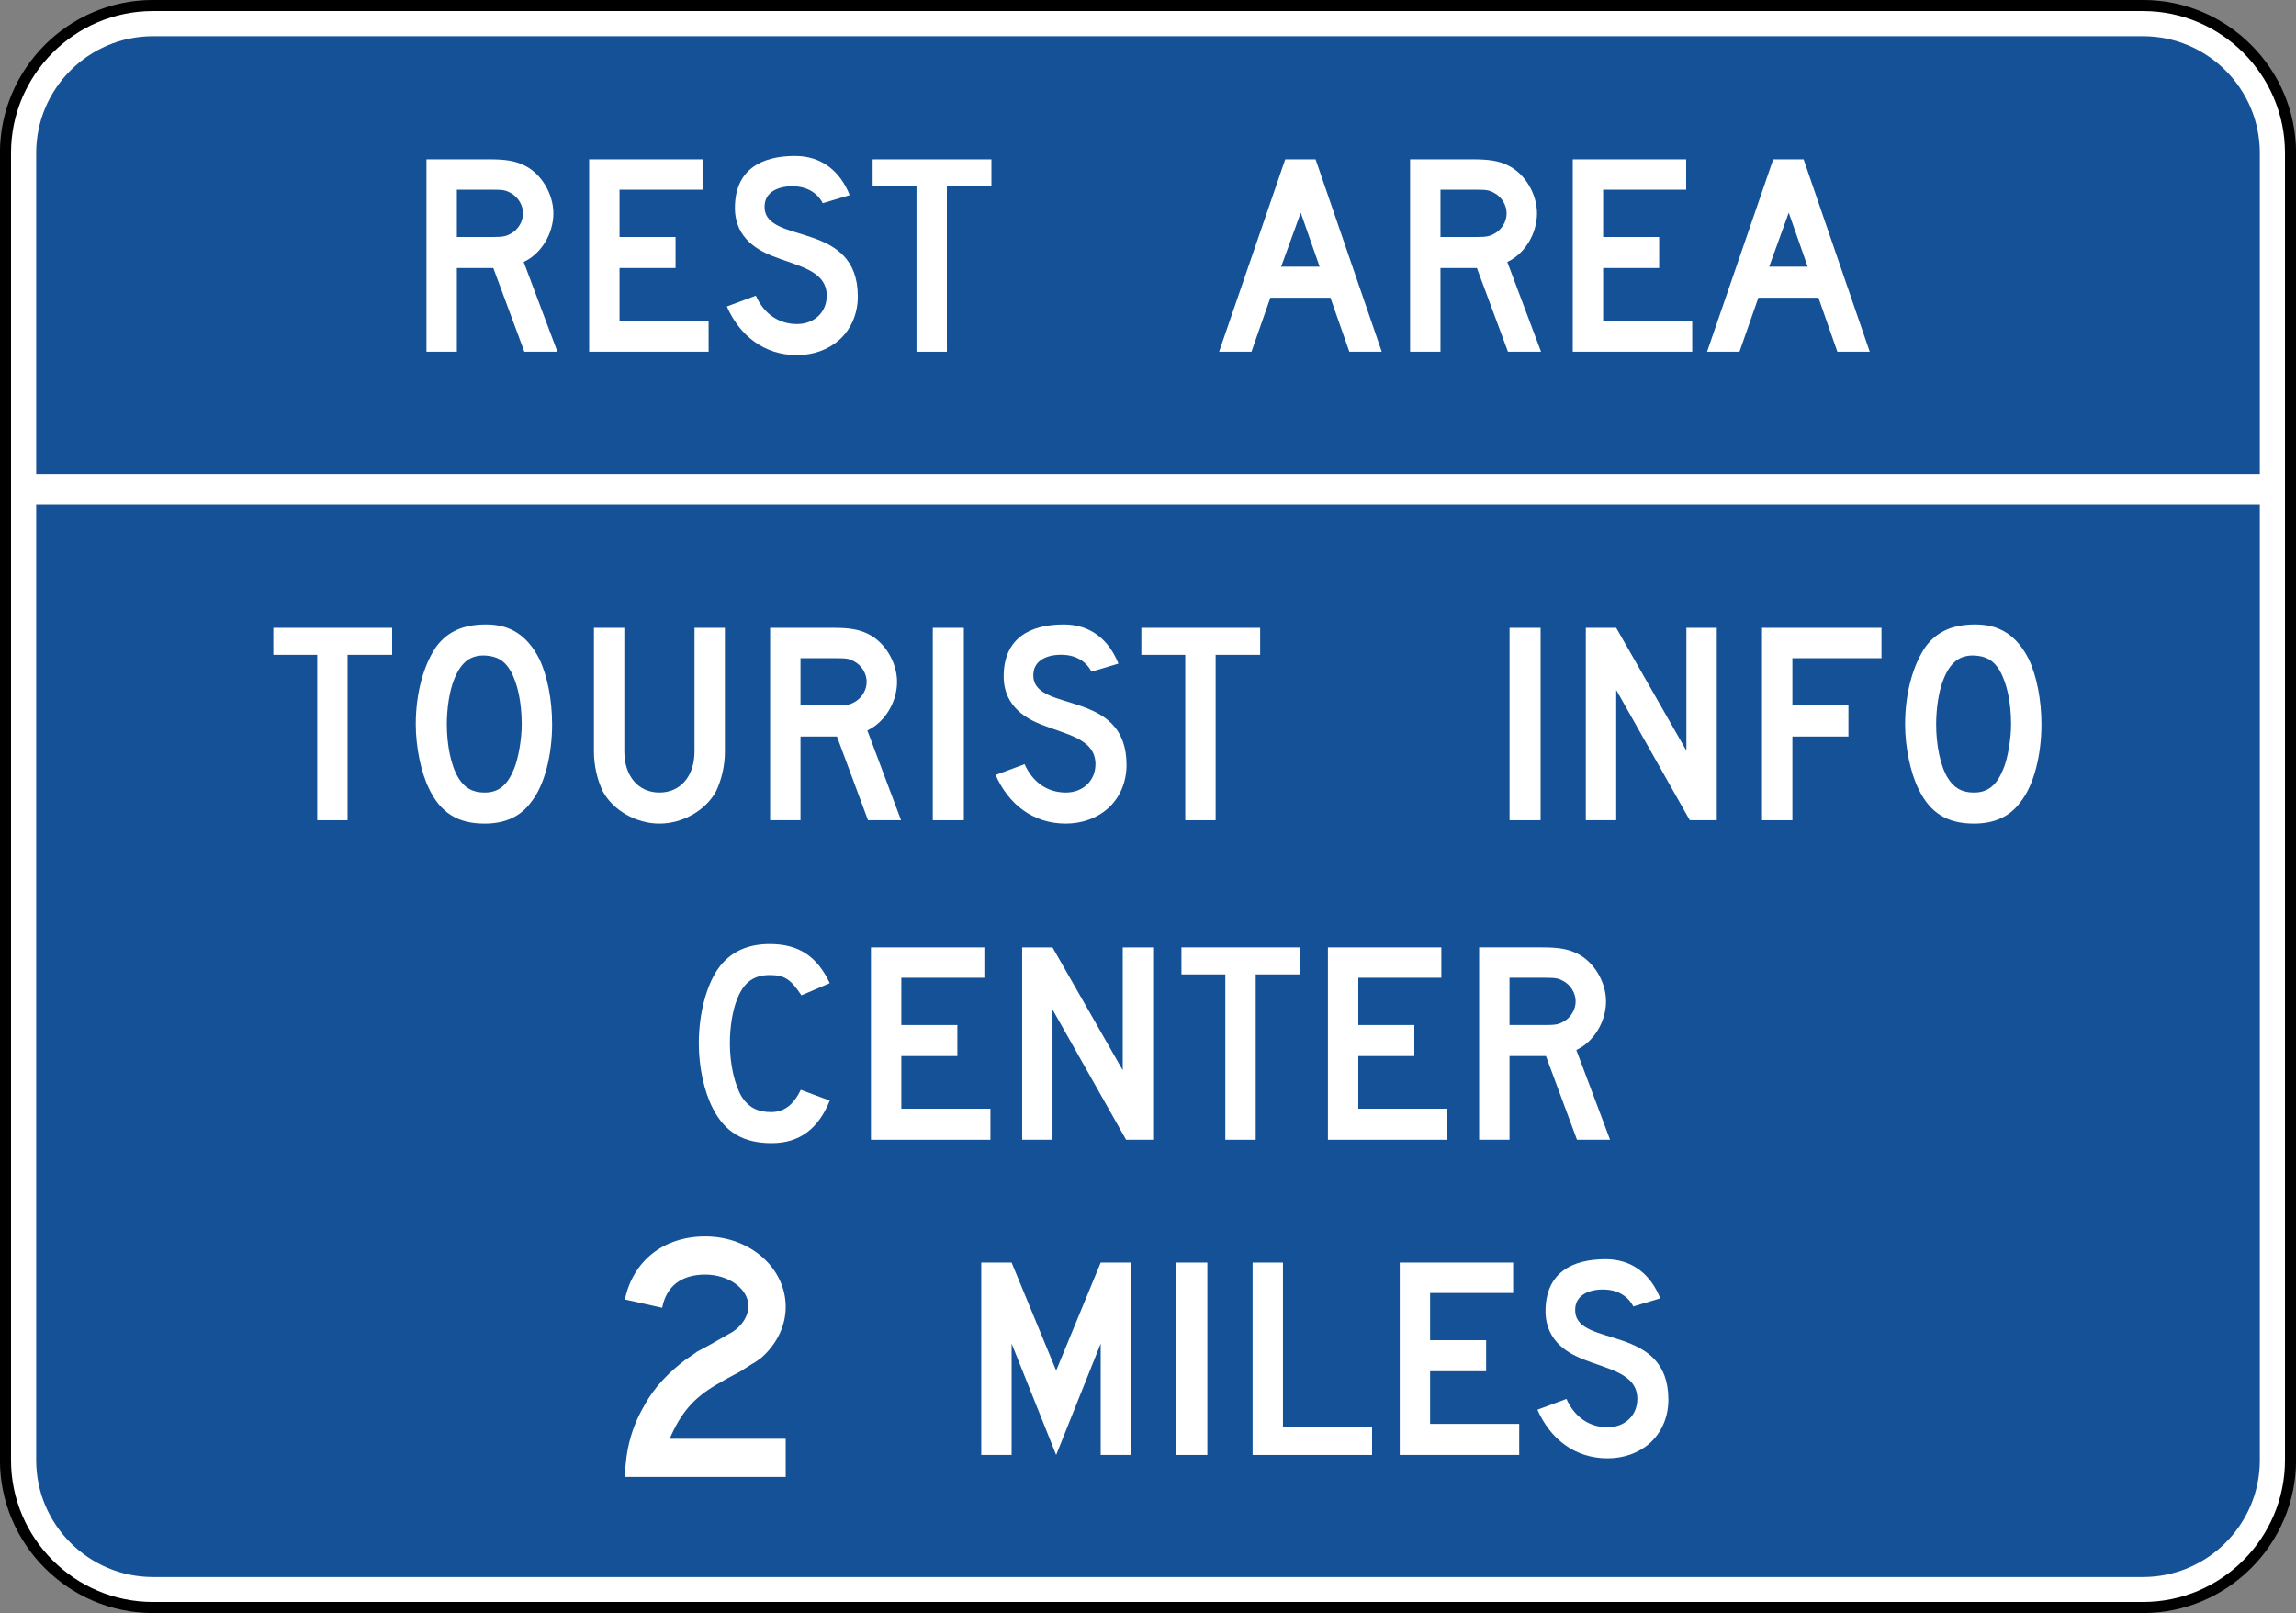<?xml version="1.0" encoding="UTF-8" standalone="no"?>
<svg
   xmlns:dc="http://purl.org/dc/elements/1.1/"
   xmlns:cc="http://creativecommons.org/ns#"
   xmlns:rdf="http://www.w3.org/1999/02/22-rdf-syntax-ns#"
   xmlns:svg="http://www.w3.org/2000/svg"
   xmlns="http://www.w3.org/2000/svg"
   xmlns:sodipodi="http://sodipodi.sourceforge.net/DTD/sodipodi-0.dtd"
   xmlns:inkscape="http://www.inkscape.org/namespaces/inkscape"
   width="165.882"
   height="116.519"
   viewBox="0 0 468.156 328.844"
   version="1.1"
   id="svg2"
   inkscape:version="0.48.2 r9819"
   sodipodi:docname="AJAX1.svg">
  <rect x="0" y="0" width="468.156" height="328.844" fill="#808080" stroke="none"/>
  <defs
     id="defs60">
    <clipPath
       clipPathUnits="userSpaceOnUse"
       id="clipPath3564">
      <path
         inkscape:connector-curvature="0"
         d="m 63,43 512.622,0 0,313.129 L 63,356.129 63,43 z"
         id="path3566" />
    </clipPath>
  </defs>
  <sodipodi:namedview
     pagecolor="#ffffff"
     bordercolor="#666666"
     borderopacity="1"
     objecttolerance="10"
     gridtolerance="10"
     guidetolerance="10"
     inkscape:pageopacity="0"
     inkscape:pageshadow="2"
     inkscape:window-width="1280"
     inkscape:window-height="1004"
     id="namedview58"
     showgrid="false"
     fit-margin-top="0"
     fit-margin-left="0"
     fit-margin-right="0"
     fit-margin-bottom="0"
     inkscape:zoom="3.4525869"
     inkscape:cx="46.293997"
     inkscape:cy="39.855597"
     inkscape:window-x="-8"
     inkscape:window-y="-8"
     inkscape:window-maximized="1"
     inkscape:current-layer="svg2"
     showguides="true"
     inkscape:guide-bbox="true" />
  <polygon
     points="315,205 395,375 315,545 235,375 "
     id="polygon10"
     style="fill:none;stroke:#ffffff;stroke-width:40"
     transform="translate(23364.57,7204.025)" />
  <!-- draw the bicycle -->
  <!-- RIGHT -->
  <!-- LANE -->
  <!-- ONLY -->
  <path
     inkscape:connector-curvature="0"
     d="m 31.167,1.124 405.821,0 c 16.528,0 30.053,13.522 30.053,30.05 l 0,266.499 c 0,16.524 -13.525,30.046 -30.053,30.046 l -405.821,0 c -16.535,0 -30.053,-13.522 -30.053,-30.046 l 0,-266.499 c 0,-16.528 13.518,-30.05 30.053,-30.05"
     style="fill:#ffffff;fill-opacity:1;fill-rule:nonzero;stroke:#000000;stroke-width:2.258;stroke-miterlimit:4;stroke-opacity:1;stroke-dasharray:none"
     id="path3190" />
  <path
     inkscape:connector-curvature="0"
     d="m 31.167,7.38 405.821,0 c 13.085,0 23.791,10.707 23.791,23.791 l 0,65.479 -453.401,0 0,-65.479 c 0,-13.085 10.7,-23.791 23.788,-23.791"
     style="fill:#155196;fill-opacity:1;fill-rule:evenodd;stroke:none"
     id="path3214" />
  <path
     inkscape:connector-curvature="0"
     d="m 31.167,321.502 405.821,0 c 13.085,0 23.791,-10.703 23.791,-23.791 l 0,-194.804 -453.401,0 0,194.804 c 0,13.088 10.7,23.791 23.788,23.791"
     style="fill:#155196;fill-opacity:1;fill-rule:evenodd;stroke:none"
     id="path3218" />
  <path
     inkscape:connector-curvature="0"
     d="m 113.66,71.71 -6.879,-18.306 c 3.577,-1.651 6.054,-5.782 6.054,-9.91 0,-3.99 -2.477,-8.121 -5.92,-9.772 -1.926,-0.963 -3.993,-1.238 -7.017,-1.238 l -12.94,0 0,39.225 6.195,0 0,-17.067 7.433,0 6.329,17.067 6.745,0 z M 106.643,43.495 c 0,1.651 -0.967,3.306 -2.48,4.128 -0.967,0.554 -1.651,0.691 -3.577,0.691 l -7.433,0 0,-9.638 7.433,0 c 2.064,0 2.611,0.138 3.577,0.688 1.513,0.826 2.48,2.48 2.48,4.131"
     style="fill:#ffffff;fill-opacity:1;fill-rule:nonzero;stroke:none"
     id="path3222" />
  <path
     inkscape:connector-curvature="0"
     d="m 120.127,71.71 0,-39.225 23.125,0 0,6.191 -16.93,0 0,9.638 11.423,0 0,6.329 -11.423,0 0,10.735 18.165,0 0,6.332 -24.359,0 z"
     style="fill:#ffffff;fill-opacity:1;fill-rule:nonzero;stroke:none"
     id="path3226" />
  <path
     inkscape:connector-curvature="0"
     d="m 171.048,69.371 c -2.198,1.926 -5.228,3.027 -8.53,3.027 -6.745,0 -11.698,-3.99 -14.316,-9.91 l 5.916,-2.201 c 1.655,3.715 4.681,5.779 8.4,5.779 3.577,0 6.057,-2.477 6.057,-5.779 0,-5.232 -6.057,-6.057 -11.148,-8.121 -2.342,-0.963 -7.574,-3.306 -7.574,-9.772 0,-7.708 5.232,-10.597 12.252,-10.597 5.503,0 9.218,3.164 11.148,7.983 l -5.503,1.651 c 0,0 -1.379,-3.302 -5.782,-3.443 -2.889,-0.138 -6.332,0.963 -6.057,4.544 0.55,7.295 18.997,2.477 18.997,17.893 0,3.577 -1.379,6.742 -3.859,8.946"
     style="fill:#ffffff;fill-opacity:1;fill-rule:nonzero;stroke:none"
     id="path3230" />
  <path
     inkscape:connector-curvature="0"
     d="m 193.069,37.99 0,33.722 -6.195,0 0,-33.722 -8.943,0 0,-5.503 24.222,0 0,5.503 -9.084,0 z"
     style="fill:#ffffff;fill-opacity:1;fill-rule:nonzero;stroke:none"
     id="path3234" />
  <path
     inkscape:connector-curvature="0"
     d="m 281.739,71.71 -13.49,-39.225 -6.191,0 -13.487,39.225 6.604,0 3.852,-11.01 12.252,0 3.852,11.01 6.608,0 z m -12.665,-17.343 -7.846,0 3.993,-11.01 3.852,11.01 z"
     style="fill:#ffffff;fill-opacity:1;fill-rule:nonzero;stroke:none"
     id="path3238" />
  <path
     inkscape:connector-curvature="0"
     d="m 314.22,71.71 -6.883,-18.306 c 3.581,-1.651 6.057,-5.782 6.057,-9.91 0,-3.99 -2.477,-8.121 -5.92,-9.772 -1.926,-0.963 -3.99,-1.238 -7.017,-1.238 l -12.94,0 0,39.225 6.195,0 0,-17.067 7.429,0 6.332,17.067 6.745,0 z m -7.02,-28.215 c 0,1.651 -0.963,3.306 -2.477,4.128 -0.963,0.554 -1.651,0.691 -3.581,0.691 l -7.429,0 0,-9.638 7.429,0 c 2.067,0 2.618,0.138 3.581,0.688 1.513,0.826 2.477,2.48 2.477,4.131"
     style="fill:#ffffff;fill-opacity:1;fill-rule:nonzero;stroke:none"
     id="path3242" />
  <path
     inkscape:connector-curvature="0"
     d="m 320.686,71.71 0,-39.225 23.125,0 0,6.191 -16.93,0 0,9.638 11.423,0 0,6.329 -11.423,0 0,10.735 18.165,0 0,6.332 -24.359,0 z"
     style="fill:#ffffff;fill-opacity:1;fill-rule:nonzero;stroke:none"
     id="path3246" />
  <path
     inkscape:connector-curvature="0"
     d="m 381.244,71.71 -13.487,-39.225 -6.195,0 -13.487,39.225 6.608,0 3.849,-11.01 12.252,0 3.856,11.01 6.604,0 z m -12.661,-17.343 -7.846,0 3.99,-11.01 3.856,11.01 z"
     style="fill:#ffffff;fill-opacity:1;fill-rule:nonzero;stroke:none"
     id="path3250" />
  <path
     inkscape:connector-curvature="0"
     d="m 70.872,133.495 0,33.722 -6.191,0 0,-33.722 -8.95,0 0,-5.507 24.225,0 0,5.507 -9.084,0 z"
     style="fill:#ffffff;fill-opacity:1;fill-rule:nonzero;stroke:none"
     id="path3254" />
  <path
     inkscape:connector-curvature="0"
     d="m 112.575,147.671 c 0,-4.957 -0.963,-9.91 -2.614,-13.353 -2.477,-4.815 -5.92,-7.017 -10.873,-7.017 -4.544,0 -7.708,1.376 -10.051,4.403 -2.611,3.718 -4.265,9.497 -4.265,15.967 0,4.681 1.104,9.91 2.752,13.212 2.339,4.819 5.782,7.02 11.289,7.02 4.131,0 7.292,-1.376 9.497,-4.403 2.748,-3.443 4.265,-9.638 4.265,-15.829 m -6.195,0 c 0,3.027 -0.688,6.883 -1.513,8.946 -1.372,3.44 -3.164,4.957 -6.054,4.957 -2.48,0 -4.131,-0.963 -5.369,-3.03 -1.513,-2.477 -2.339,-6.745 -2.339,-10.873 0,-3.302 0.55,-6.883 1.513,-9.222 1.372,-3.44 3.302,-4.953 6.332,-4.815 2.339,0.138 3.852,0.96 5.091,3.027 1.513,2.614 2.339,6.604 2.339,11.01"
     style="fill:#ffffff;fill-opacity:1;fill-rule:nonzero;stroke:none"
     id="path3258" />
  <path
     inkscape:connector-curvature="0"
     d="m 146.02,161.296 c -2.064,3.852 -6.745,6.608 -11.561,6.608 -4.822,0 -9.5,-2.755 -11.564,-6.608 -1.097,-2.339 -1.789,-5.091 -1.789,-8.121 l 0,-25.185 6.195,0 0,25.185 c 0,5.094 2.889,8.396 7.158,8.396 4.269,0 7.154,-3.302 7.154,-8.396 l 0,-25.185 6.195,0 0,25.185 c 0,3.03 -0.691,5.782 -1.789,8.121"
     style="fill:#ffffff;fill-opacity:1;fill-rule:nonzero;stroke:none"
     id="path3262" />
  <path
     inkscape:connector-curvature="0"
     d="m 183.73,167.215 -6.879,-18.306 c 3.574,-1.651 6.057,-5.782 6.057,-9.91 0,-3.99 -2.484,-8.121 -5.92,-9.772 -1.93,-0.963 -3.993,-1.238 -7.02,-1.238 l -12.94,0 0,39.225 6.195,0 0,-17.067 7.433,0 6.332,17.067 6.742,0 z m -7.017,-28.215 c 0,1.651 -0.967,3.302 -2.48,4.128 -0.963,0.554 -1.651,0.691 -3.577,0.691 l -7.433,0 0,-9.638 7.433,0 c 2.064,0 2.614,0.138 3.577,0.691 1.513,0.822 2.48,2.477 2.48,4.128"
     style="fill:#ffffff;fill-opacity:1;fill-rule:nonzero;stroke:none"
     id="path3266" />
  <path
     inkscape:connector-curvature="0"
     d="m 190.196,127.991 6.332,0 0,39.225 -6.332,0 0,-39.225 z"
     style="fill:#ffffff;fill-opacity:1;fill-rule:nonzero;stroke:none"
     id="path3268" />
  <path
     inkscape:connector-curvature="0"
     d="m 225.846,164.876 c -2.205,1.926 -5.228,3.027 -8.534,3.027 -6.745,0 -11.698,-3.993 -14.312,-9.91 l 5.916,-2.201 c 1.651,3.715 4.678,5.782 8.396,5.782 3.581,0 6.054,-2.48 6.054,-5.782 0,-5.232 -6.054,-6.057 -11.148,-8.121 -2.335,-0.963 -7.567,-3.306 -7.567,-9.772 0,-7.708 5.232,-10.597 12.248,-10.597 5.503,0 9.222,3.164 11.148,7.983 l -5.503,1.651 c 0,0 -1.376,-3.306 -5.782,-3.443 -2.889,-0.138 -6.332,0.963 -6.057,4.544 0.55,7.295 18.994,2.477 18.994,17.893 0,3.577 -1.376,6.742 -3.852,8.946"
     style="fill:#ffffff;fill-opacity:1;fill-rule:nonzero;stroke:none"
     id="path3272" />
  <path
     inkscape:connector-curvature="0"
     d="m 247.867,133.495 0,33.722 -6.195,0 0,-33.722 -8.95,0 0,-5.507 24.225,0 0,5.507 -9.081,0 z"
     style="fill:#ffffff;fill-opacity:1;fill-rule:nonzero;stroke:none"
     id="path3276" />
  <path
     inkscape:connector-curvature="0"
     d="m 307.798,127.991 6.332,0 0,39.225 -6.332,0 0,-39.225 z"
     style="fill:#ffffff;fill-opacity:1;fill-rule:nonzero;stroke:none"
     id="path3278" />
  <path
     inkscape:connector-curvature="0"
     d="m 344.547,167.215 -15,-26.564 0,26.564 -6.195,0 0,-39.225 6.195,0 14.312,25.047 0,-25.047 6.195,0 0,39.225 -5.507,0 z"
     style="fill:#ffffff;fill-opacity:1;fill-rule:nonzero;stroke:none"
     id="path3282" />
  <path
     inkscape:connector-curvature="0"
     d="m 365.468,134.182 0,9.634 11.426,0 0,6.332 -11.426,0 0,17.067 -6.195,0 0,-39.225 24.363,0 0,6.191 -18.168,0 z"
     style="fill:#ffffff;fill-opacity:1;fill-rule:nonzero;stroke:none"
     id="path3286" />
  <path
     inkscape:connector-curvature="0"
     d="m 416.254,147.671 c 0,-4.957 -0.963,-9.91 -2.614,-13.353 -2.48,-4.815 -5.92,-7.017 -10.873,-7.017 -4.544,0 -7.708,1.376 -10.047,4.403 -2.614,3.718 -4.269,9.497 -4.269,15.967 0,4.681 1.101,9.91 2.752,13.212 2.339,4.819 5.782,7.02 11.285,7.02 4.131,0 7.299,-1.376 9.5,-4.403 2.752,-3.443 4.265,-9.638 4.265,-15.829 m -6.191,0 c 0,3.027 -0.688,6.883 -1.517,8.946 -1.372,3.44 -3.164,4.957 -6.057,4.957 -2.477,0 -4.128,-0.963 -5.366,-3.03 -1.513,-2.477 -2.339,-6.745 -2.339,-10.873 0,-3.302 0.55,-6.883 1.513,-9.222 1.376,-3.44 3.302,-4.953 6.329,-4.815 2.342,0.138 3.856,0.96 5.094,3.027 1.517,2.614 2.342,6.604 2.342,11.01"
     style="fill:#ffffff;fill-opacity:1;fill-rule:nonzero;stroke:none"
     id="path3290" />
  <path
     inkscape:connector-curvature="0"
     d="m 157.358,233.051 c -5.782,0 -9.5,-2.205 -11.977,-7.02 -1.789,-3.44 -2.893,-8.396 -2.893,-13.349 0,-6.195 1.655,-12.39 4.406,-15.829 2.339,-2.893 5.644,-4.406 10.051,-4.406 5.916,0 9.631,2.48 12.245,7.983 l -5.779,2.48 c -2.201,-3.306 -3.443,-4.131 -6.466,-4.131 -3.171,0 -5.232,1.376 -6.608,4.815 -0.967,2.342 -1.517,5.782 -1.517,9.088 0,4.265 0.967,8.534 2.48,11.01 1.376,2.064 3.164,3.027 5.92,3.027 2.611,0 4.54,-1.376 6.054,-4.544 l 5.916,2.205 c -2.339,5.782 -6.188,8.671 -11.832,8.671"
     style="fill:#ffffff;fill-opacity:1;fill-rule:nonzero;stroke:none"
     id="path3294" />
  <path
     inkscape:connector-curvature="0"
     d="m 177.587,232.362 0,-39.225 23.125,0 0,6.191 -16.93,0 0,9.638 11.423,0 0,6.329 -11.423,0 0,10.735 18.168,0 0,6.332 -24.363,0 z"
     style="fill:#ffffff;fill-opacity:1;fill-rule:nonzero;stroke:none"
     id="path3298" />
  <path
     inkscape:connector-curvature="0"
     d="m 229.615,232.362 -15.007,-26.564 0,26.564 -6.191,0 0,-39.225 6.191,0 14.319,25.047 0,-25.047 6.195,0 0,39.225 -5.507,0 z"
     style="fill:#ffffff;fill-opacity:1;fill-rule:nonzero;stroke:none"
     id="path3302" />
  <path
     inkscape:connector-curvature="0"
     d="m 256.039,198.641 0,33.722 -6.195,0 0,-33.722 -8.946,0 0,-5.507 24.222,0 0,5.507 -9.081,0 z"
     style="fill:#ffffff;fill-opacity:1;fill-rule:nonzero;stroke:none"
     id="path3306" />
  <path
     inkscape:connector-curvature="0"
     d="m 270.763,232.362 0,-39.225 23.125,0 0,6.191 -16.93,0 0,9.638 11.423,0 0,6.329 -11.423,0 0,10.735 18.168,0 0,6.332 -24.363,0 z"
     style="fill:#ffffff;fill-opacity:1;fill-rule:nonzero;stroke:none"
     id="path3310" />
  <path
     inkscape:connector-curvature="0"
     d="m 328.296,232.362 -6.883,-18.306 c 3.581,-1.651 6.057,-5.782 6.057,-9.91 0,-3.99 -2.477,-8.121 -5.92,-9.772 -1.926,-0.963 -3.993,-1.238 -7.02,-1.238 l -12.936,0 0,39.225 6.195,0 0,-17.067 7.429,0 6.332,17.067 6.745,0 z m -7.02,-28.215 c 0,1.651 -0.967,3.302 -2.477,4.128 -0.967,0.554 -1.655,0.691 -3.581,0.691 l -7.429,0 0,-9.638 7.429,0 c 2.064,0 2.614,0.138 3.581,0.691 1.51,0.822 2.477,2.477 2.477,4.128"
     style="fill:#ffffff;fill-opacity:1;fill-rule:nonzero;stroke:none"
     id="path3314" />
  <path
     inkscape:connector-curvature="0"
     d="m 224.433,296.617 0,-22.712 -9.081,22.712 -9.084,-22.712 0,22.712 -6.191,0 0,-39.225 6.191,0 9.084,22.02 9.081,-22.02 6.195,0 0,39.225 -6.195,0 z"
     style="fill:#ffffff;fill-opacity:1;fill-rule:nonzero;stroke:none"
     id="path3318" />
  <path
     inkscape:connector-curvature="0"
     d="m 239.849,257.39 6.329,0 0,39.225 -6.329,0 0,-39.225 z"
     style="fill:#ffffff;fill-opacity:1;fill-rule:nonzero;stroke:none"
     id="path3320" />
  <path
     inkscape:connector-curvature="0"
     d="m 255.405,296.617 0,-39.225 6.191,0 0,33.443 18.168,0 0,5.782 -24.359,0 z"
     style="fill:#ffffff;fill-opacity:1;fill-rule:nonzero;stroke:none"
     id="path3324" />
  <path
     inkscape:connector-curvature="0"
     d="m 285.408,296.617 0,-39.225 23.121,0 0,6.195 -16.93,0 0,9.631 11.423,0 0,6.332 -11.423,0 0,10.735 18.168,0 0,6.332 -24.359,0 z"
     style="fill:#ffffff;fill-opacity:1;fill-rule:nonzero;stroke:none"
     id="path3328" />
  <path
     inkscape:connector-curvature="0"
     d="m 336.33,294.278 c -2.201,1.926 -5.228,3.027 -8.534,3.027 -6.742,0 -11.698,-3.993 -14.316,-9.91 l 5.92,-2.201 c 1.655,3.715 4.678,5.779 8.396,5.779 3.581,0 6.057,-2.477 6.057,-5.779 0,-5.232 -6.057,-6.057 -11.148,-8.121 -2.339,-0.967 -7.571,-3.306 -7.571,-9.775 0,-7.705 5.232,-10.594 12.248,-10.594 5.503,0 9.222,3.164 11.148,7.98 l -5.507,1.655 c 0,0 -1.372,-3.306 -5.779,-3.443 -2.893,-0.138 -6.329,0.967 -6.054,4.54 0.547,7.299 18.994,2.48 18.994,17.896 0,3.577 -1.379,6.745 -3.856,8.946"
     style="fill:#ffffff;fill-opacity:1;fill-rule:nonzero;stroke:none"
     id="path3332" />
  <path
     inkscape:connector-curvature="0"
     d="m 127.413,301.09 c 0.169,-5.581 1.351,-10.142 4.057,-14.707 2.028,-3.718 5.073,-6.763 8.453,-9.299 0.843,-0.508 1.52,-1.012 2.198,-1.52 l 2.536,-1.355 2.367,-1.348 2.367,-1.355 c 1.856,-1.182 3.21,-3.21 3.21,-5.242 0,-3.549 -4.057,-6.424 -8.791,-6.424 -4.904,0 -7.945,2.367 -8.791,6.763 l -7.606,-1.69 c 1.69,-7.945 7.945,-12.848 16.397,-12.848 9.126,0 16.397,6.424 16.397,14.369 0,3.718 -1.693,7.44 -4.904,10.312 -0.674,0.508 -1.351,1.016 -2.025,1.355 l -2.371,1.52 -2.536,1.351 -2.36,1.351 c -4.568,2.709 -7.105,5.581 -9.469,10.989 l 23.664,0 0,7.779 -32.794,0 z"
     style="fill:#ffffff;fill-opacity:1;fill-rule:nonzero;stroke:none"
     id="path3336" />
</svg>
